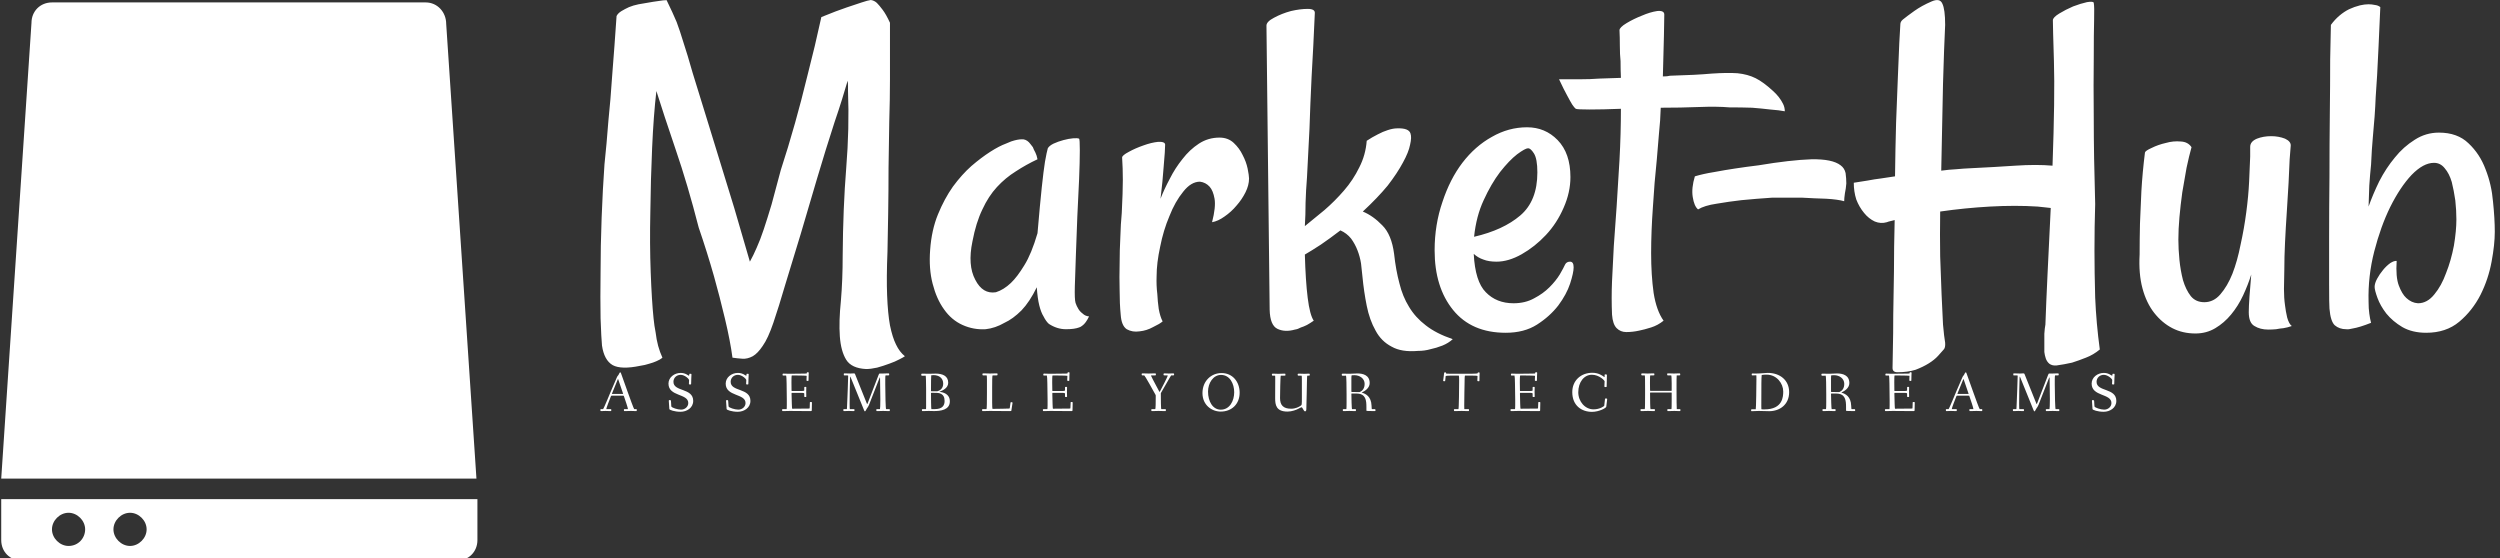<svg data-v-423bf9ae="" xmlns="http://www.w3.org/2000/svg" viewBox="0 0 403 90" class="iconLeftSlogan"><rect x="0" y="0" width="403" height="90" fill="#333333" stroke="none"/><!----><!----><!----><g data-v-423bf9ae="" id="19f6ca84-672b-4cc8-b347-b28f5a253dfa" fill="white" transform="matrix(5.731,0,0,5.731,93.144,-19.198)"><path d="M8.11 13.73L8.11 13.73Q7.70 13.71 7.55 13.47Q7.40 13.23 7.37 12.81Q7.34 12.39 7.40 11.81Q7.45 11.22 7.45 10.54L7.45 10.54Q7.46 9.19 7.55 8.07Q7.64 6.96 7.60 5.91L7.60 5.91Q7.60 5.82 7.60 5.76Q7.60 5.69 7.59 5.62L7.59 5.62Q7.52 5.85 7.43 6.15Q7.34 6.44 7.22 6.79L7.22 6.79Q6.97 7.56 6.73 8.37Q6.49 9.17 6.27 9.93Q6.04 10.69 5.84 11.34Q5.65 11.99 5.50 12.43L5.50 12.43Q5.35 12.87 5.20 13.08Q5.06 13.29 4.92 13.37Q4.77 13.45 4.63 13.44Q4.48 13.43 4.35 13.41L4.35 13.41Q4.29 12.95 4.14 12.32Q3.99 11.69 3.83 11.12L3.83 11.12Q3.64 10.45 3.40 9.75L3.40 9.75Q3.09 8.54 2.75 7.55Q2.41 6.55 2.21 5.91L2.21 5.91Q2.13 6.60 2.09 7.51Q2.05 8.41 2.04 9.31Q2.02 10.21 2.05 11.01Q2.08 11.81 2.13 12.30L2.13 12.30Q2.15 12.51 2.19 12.71L2.19 12.71Q2.21 12.89 2.26 13.08Q2.31 13.26 2.38 13.41L2.38 13.41Q2.31 13.47 2.21 13.51Q2.12 13.55 2.01 13.58L2.01 13.58Q1.89 13.62 1.75 13.64L1.75 13.64Q1.22 13.75 0.98 13.62Q0.74 13.48 0.68 13.07L0.68 13.07Q0.66 12.87 0.64 12.30Q0.63 11.74 0.64 11.01Q0.64 10.28 0.67 9.47Q0.70 8.67 0.75 7.97L0.75 7.97Q0.81 7.41 0.86 6.75L0.86 6.75Q0.92 6.18 0.97 5.43Q1.03 4.68 1.09 3.80L1.09 3.80Q1.13 3.72 1.23 3.66Q1.33 3.60 1.44 3.55L1.44 3.55Q1.56 3.50 1.71 3.47L1.71 3.47Q1.94 3.43 2.12 3.40L2.12 3.40Q2.27 3.38 2.40 3.36Q2.53 3.35 2.50 3.36L2.50 3.36Q2.68 3.73 2.78 3.97Q2.87 4.21 2.97 4.54Q3.08 4.87 3.23 5.40Q3.39 5.93 3.69 6.89L3.69 6.89Q4.10 8.22 4.40 9.20Q4.69 10.19 4.84 10.71L4.84 10.71Q4.94 10.53 5.03 10.32Q5.13 10.10 5.23 9.80Q5.33 9.50 5.45 9.10Q5.56 8.70 5.71 8.13L5.71 8.13Q5.91 7.52 6.11 6.81L6.11 6.81Q6.28 6.21 6.47 5.43Q6.67 4.66 6.85 3.83L6.85 3.83Q7.29 3.65 7.56 3.56Q7.83 3.47 7.98 3.42L7.98 3.42Q8.16 3.36 8.24 3.35L8.24 3.35Q8.33 3.36 8.41 3.43L8.41 3.43Q8.48 3.50 8.57 3.62Q8.67 3.75 8.78 3.99L8.78 3.99Q8.78 4.18 8.78 4.61Q8.78 5.03 8.78 5.58Q8.78 6.14 8.76 6.78Q8.75 7.42 8.74 8.07Q8.74 8.72 8.73 9.34Q8.72 9.95 8.71 10.43L8.71 10.43Q8.68 11.16 8.70 11.66Q8.72 12.17 8.78 12.50Q8.85 12.84 8.95 13.04Q9.05 13.25 9.20 13.37L9.20 13.37Q9.16 13.40 9.04 13.46Q8.93 13.52 8.76 13.58Q8.60 13.64 8.42 13.69Q8.24 13.73 8.11 13.73ZM14 11.87L14 11.87Q14.03 11.96 14.08 12.04L14.08 12.04Q14.12 12.11 14.20 12.17Q14.27 12.24 14.38 12.25L14.38 12.25Q14.29 12.44 14.19 12.51L14.19 12.51Q14.14 12.55 14.10 12.56L14.10 12.56Q13.97 12.61 13.73 12.61Q13.48 12.61 13.25 12.46L13.25 12.46Q13.17 12.39 13.10 12.25L13.10 12.25Q13.03 12.14 12.98 11.94Q12.93 11.74 12.91 11.43L12.91 11.43Q12.71 11.84 12.48 12.08Q12.24 12.32 12.00 12.43L12.00 12.43Q11.74 12.58 11.47 12.61L11.47 12.61Q11.13 12.63 10.82 12.49Q10.51 12.35 10.30 12.05Q10.09 11.76 9.98 11.33Q9.87 10.91 9.91 10.38L9.91 10.38Q9.95 9.82 10.13 9.38Q10.31 8.94 10.55 8.60Q10.80 8.26 11.07 8.02Q11.35 7.78 11.60 7.62Q11.85 7.46 12.04 7.39Q12.22 7.31 12.28 7.30L12.28 7.30Q12.43 7.26 12.54 7.27Q12.65 7.29 12.73 7.40L12.73 7.40Q12.76 7.44 12.80 7.49L12.80 7.49Q12.82 7.55 12.87 7.64Q12.91 7.72 12.93 7.83L12.93 7.83Q12.61 7.98 12.32 8.17Q12.03 8.35 11.79 8.61Q11.55 8.87 11.38 9.24Q11.20 9.61 11.10 10.14L11.10 10.14Q10.96 10.81 11.18 11.22Q11.39 11.63 11.76 11.57L11.76 11.57Q11.98 11.50 12.18 11.31L12.18 11.31Q12.36 11.14 12.56 10.81Q12.76 10.49 12.93 9.91L12.93 9.91Q13.00 9.09 13.05 8.62Q13.10 8.15 13.14 7.90L13.14 7.90Q13.19 7.62 13.22 7.52L13.22 7.52Q13.26 7.45 13.38 7.39Q13.51 7.33 13.66 7.29Q13.81 7.25 13.93 7.24Q14.05 7.23 14.10 7.25L14.10 7.25Q14.12 7.26 14.12 7.58Q14.12 7.90 14.10 8.39Q14.08 8.87 14.05 9.44Q14.03 10.01 14.01 10.51Q13.99 11.02 13.98 11.40Q13.97 11.77 14 11.87ZM18.88 8.37L18.88 8.37Q18.88 8.56 18.78 8.76Q18.68 8.96 18.53 9.13Q18.38 9.31 18.19 9.44Q18.01 9.57 17.84 9.60L17.84 9.60Q17.95 9.17 17.91 8.94Q17.87 8.71 17.77 8.60L17.77 8.60Q17.66 8.48 17.50 8.46L17.50 8.46Q17.25 8.46 17.03 8.74Q16.80 9.02 16.64 9.43Q16.47 9.83 16.38 10.29Q16.28 10.75 16.28 11.12L16.28 11.12Q16.27 11.38 16.30 11.62L16.30 11.62Q16.31 11.83 16.34 12.04Q16.38 12.26 16.45 12.39L16.45 12.39Q16.37 12.46 16.18 12.55Q16.00 12.65 15.80 12.67Q15.60 12.70 15.44 12.61Q15.29 12.51 15.27 12.20L15.27 12.20Q15.24 11.89 15.24 11.52Q15.23 11.14 15.24 10.77Q15.24 10.39 15.26 10.02Q15.27 9.65 15.30 9.34L15.30 9.34Q15.33 8.74 15.33 8.41Q15.33 8.08 15.31 7.78L15.31 7.78Q15.31 7.72 15.50 7.62Q15.68 7.52 15.91 7.44Q16.13 7.36 16.32 7.34Q16.52 7.33 16.52 7.42L16.52 7.42Q16.52 7.57 16.48 8.02Q16.45 8.46 16.39 8.94L16.39 8.94Q16.49 8.68 16.65 8.38Q16.80 8.08 17.01 7.82Q17.21 7.56 17.47 7.39Q17.73 7.22 18.05 7.22L18.05 7.22Q18.29 7.22 18.45 7.37Q18.61 7.52 18.70 7.71Q18.80 7.90 18.84 8.09Q18.88 8.29 18.88 8.37ZM22.08 9.30L22.08 9.30Q22.37 9.42 22.63 9.69Q22.89 9.95 22.96 10.49L22.96 10.49Q23.01 10.95 23.11 11.32Q23.20 11.69 23.38 11.98Q23.56 12.28 23.85 12.50Q24.14 12.73 24.61 12.89L24.61 12.89Q24.49 13.00 24.32 13.07Q24.14 13.14 23.99 13.17L23.99 13.17Q23.82 13.22 23.63 13.22L23.63 13.22Q23.17 13.26 22.89 13.10Q22.60 12.95 22.44 12.65Q22.27 12.35 22.19 11.95Q22.11 11.55 22.07 11.13L22.07 11.13Q22.05 10.95 22.03 10.76Q22.00 10.57 21.93 10.39Q21.86 10.21 21.75 10.06Q21.63 9.91 21.45 9.83L21.45 9.83Q21.15 10.06 20.90 10.23Q20.64 10.40 20.45 10.51L20.45 10.51Q20.47 11.25 20.53 11.73Q20.59 12.21 20.70 12.37L20.70 12.37Q20.60 12.44 20.51 12.49Q20.41 12.54 20.34 12.56L20.34 12.56Q20.25 12.61 20.17 12.62L20.17 12.62Q19.89 12.70 19.68 12.60Q19.47 12.50 19.46 12.06L19.46 12.06L19.37 4.07Q19.37 3.96 19.58 3.85Q19.80 3.73 20.06 3.66Q20.32 3.60 20.53 3.60Q20.74 3.60 20.73 3.72L20.73 3.72Q20.69 4.66 20.64 5.50Q20.60 6.33 20.58 6.97L20.58 6.97Q20.54 7.72 20.51 8.34L20.51 8.34Q20.48 8.71 20.47 9.05Q20.47 9.39 20.45 9.71L20.45 9.71Q20.71 9.50 21 9.26Q21.29 9.01 21.55 8.71Q21.81 8.41 21.98 8.06Q22.16 7.71 22.19 7.31L22.19 7.31Q22.34 7.21 22.50 7.13Q22.65 7.05 22.78 7.01L22.78 7.01Q22.93 6.96 23.05 6.96L23.05 6.96Q23.37 6.95 23.42 7.10L23.42 7.10Q23.46 7.21 23.41 7.42Q23.37 7.63 23.21 7.92Q23.05 8.22 22.78 8.57Q22.50 8.91 22.08 9.30ZM26.10 12.71L26.10 12.71Q25.14 12.71 24.62 12.07Q24.10 11.43 24.10 10.39L24.10 10.39Q24.10 9.67 24.32 9.03Q24.53 8.39 24.88 7.93Q25.24 7.46 25.71 7.20Q26.18 6.93 26.70 6.93L26.70 6.93Q27.21 6.93 27.56 7.29Q27.92 7.66 27.92 8.33L27.92 8.33Q27.92 8.76 27.73 9.19Q27.54 9.63 27.23 9.96Q26.92 10.29 26.55 10.50Q26.18 10.71 25.84 10.71L25.84 10.71Q25.62 10.71 25.47 10.65Q25.32 10.60 25.20 10.49L25.20 10.49Q25.24 11.27 25.54 11.57Q25.84 11.88 26.32 11.88L26.32 11.88Q26.65 11.88 26.90 11.74Q27.15 11.61 27.33 11.43Q27.51 11.25 27.62 11.07Q27.73 10.88 27.77 10.79L27.77 10.79Q27.81 10.71 27.91 10.71Q28.01 10.71 28.01 10.87L28.01 10.87Q28.01 11.02 27.91 11.33Q27.81 11.63 27.58 11.94Q27.34 12.25 26.98 12.48Q26.62 12.71 26.10 12.71ZM26.73 7.52L26.73 7.52Q26.65 7.52 26.42 7.69Q26.20 7.86 25.94 8.19Q25.69 8.52 25.48 8.98Q25.27 9.43 25.21 10.01L25.21 10.01Q26.03 9.82 26.51 9.41Q26.99 9.00 26.99 8.20L26.99 8.20Q26.99 7.81 26.89 7.66Q26.80 7.52 26.73 7.52ZM33.95 6.48L33.95 6.48Q33.80 6.45 33.54 6.43Q33.29 6.40 33.03 6.38L33.03 6.38Q32.73 6.37 32.39 6.37L32.39 6.37Q32.05 6.34 31.53 6.36Q31.02 6.38 30.46 6.38L30.46 6.38Q30.45 6.74 30.41 7.11Q30.38 7.48 30.35 7.83L30.35 7.83Q30.28 8.49 30.24 9.17Q30.19 9.86 30.19 10.47Q30.19 11.09 30.26 11.59Q30.34 12.09 30.54 12.37L30.54 12.37Q30.38 12.50 30.19 12.56Q30.00 12.62 29.85 12.65L29.85 12.65Q29.67 12.69 29.49 12.69L29.49 12.69Q29.33 12.69 29.22 12.58Q29.11 12.47 29.09 12.20L29.09 12.20Q29.07 11.73 29.09 11.26Q29.11 10.79 29.14 10.27Q29.18 9.75 29.22 9.15Q29.26 8.56 29.30 7.85L29.30 7.85Q29.34 7.11 29.34 6.41L29.34 6.41Q28.82 6.43 28.46 6.43Q28.11 6.43 28.07 6.41L28.07 6.41Q28.03 6.38 27.97 6.29L27.97 6.29Q27.92 6.21 27.83 6.04Q27.74 5.88 27.60 5.58L27.60 5.58Q27.86 5.58 28.17 5.58Q28.48 5.58 28.74 5.56L28.74 5.56Q29.04 5.55 29.34 5.54L29.34 5.54Q29.33 5.32 29.33 5.07L29.33 5.07Q29.31 4.88 29.31 4.64Q29.31 4.40 29.30 4.20L29.30 4.20Q29.30 4.12 29.50 4.00Q29.70 3.88 29.93 3.79Q30.16 3.69 30.36 3.66Q30.56 3.64 30.56 3.76L30.56 3.76Q30.56 3.88 30.55 4.35Q30.54 4.83 30.52 5.50L30.52 5.50Q30.65 5.50 30.72 5.48L30.72 5.48Q31.45 5.46 31.89 5.42Q32.33 5.39 32.62 5.41Q32.91 5.44 33.13 5.55Q33.35 5.66 33.62 5.91L33.62 5.91Q33.71 5.99 33.78 6.08L33.78 6.08Q33.85 6.17 33.90 6.27Q33.95 6.37 33.95 6.48ZM35.52 8.00L35.52 8.00Q35.63 8.08 35.66 8.22Q35.68 8.37 35.68 8.51Q35.67 8.65 35.64 8.79Q35.62 8.93 35.62 9.01L35.62 9.01Q35.45 8.96 35.12 8.94Q34.78 8.93 34.44 8.91L34.44 8.91L33.59 8.91Q33.14 8.94 32.73 8.98L32.73 8.98Q32.38 9.02 32.03 9.08Q31.69 9.13 31.51 9.24L31.51 9.24Q31.40 9.15 31.36 8.89Q31.32 8.64 31.42 8.31L31.42 8.31Q31.65 8.24 31.96 8.19Q32.28 8.13 32.55 8.09L32.55 8.09Q32.88 8.04 33.21 8.00L33.21 8.00Q34.11 7.85 34.70 7.83Q35.29 7.82 35.52 8.00ZM36.82 9.60L36.82 9.60Q36.65 9.65 36.48 9.58Q36.31 9.50 36.18 9.34Q36.04 9.17 35.96 8.96Q35.89 8.74 35.89 8.49L35.89 8.49Q36.07 8.46 36.27 8.43Q36.48 8.39 36.65 8.37L36.65 8.37Q36.86 8.34 37.05 8.31L37.05 8.31Q37.06 7.52 37.08 6.80Q37.11 6.08 37.13 5.52Q37.15 4.95 37.17 4.56Q37.19 4.17 37.20 4.03L37.20 4.03Q37.20 3.96 37.27 3.90L37.27 3.90Q37.38 3.81 37.59 3.66Q37.80 3.51 38.08 3.39L38.08 3.39Q38.31 3.29 38.38 3.45Q38.46 3.61 38.46 4.05L38.46 4.05Q38.43 4.66 38.40 5.70Q38.38 6.74 38.35 8.15L38.35 8.15Q38.57 8.12 38.77 8.11Q38.98 8.09 39.21 8.08L39.21 8.08Q39.84 8.05 40.43 8.01Q41.03 7.97 41.48 8.01L41.48 8.01Q41.55 6.06 41.52 5.08Q41.49 4.10 41.49 3.92L41.49 3.92Q41.49 3.84 41.67 3.73Q41.85 3.62 42.06 3.53Q42.27 3.45 42.45 3.41Q42.63 3.38 42.64 3.43L42.64 3.43Q42.66 3.53 42.65 3.91Q42.64 4.29 42.64 4.98Q42.63 5.67 42.64 6.70Q42.64 7.72 42.68 9.09L42.68 9.09Q42.66 9.72 42.66 10.40L42.66 10.40Q42.66 10.99 42.68 11.72Q42.71 12.44 42.81 13.18L42.81 13.18Q42.63 13.33 42.42 13.41Q42.22 13.49 42.03 13.55L42.03 13.55Q41.81 13.60 41.59 13.63L41.59 13.63Q41.47 13.64 41.39 13.58Q41.32 13.52 41.29 13.43Q41.26 13.34 41.25 13.25Q41.25 13.15 41.25 13.07L41.25 13.07Q41.25 12.89 41.25 12.74Q41.26 12.58 41.28 12.48L41.28 12.48Q41.30 11.89 41.34 11.06Q41.38 10.23 41.43 9.20L41.43 9.20Q41.33 9.19 41.25 9.18Q41.17 9.17 41.06 9.16L41.06 9.16Q40.44 9.12 39.72 9.16Q39.01 9.20 38.32 9.30L38.32 9.30Q38.31 9.97 38.32 10.56Q38.34 11.16 38.36 11.64Q38.38 12.13 38.40 12.48Q38.43 12.82 38.46 12.99L38.46 12.99Q38.47 13.13 38.42 13.18L38.42 13.18Q38.36 13.25 38.26 13.36Q38.16 13.47 38.00 13.57Q37.84 13.67 37.63 13.75Q37.41 13.82 37.12 13.82L37.12 13.82Q36.98 13.82 36.98 13.70L36.98 13.70Q36.98 13.52 36.99 13.14Q37.00 12.76 37.00 12.21Q37.01 11.66 37.02 10.99Q37.02 10.31 37.04 9.54L37.04 9.54Q36.97 9.56 36.92 9.57Q36.87 9.58 36.82 9.60ZM47.04 7.48L47.04 7.48Q47.04 7.33 47.23 7.25Q47.41 7.18 47.63 7.18Q47.84 7.18 48.02 7.25Q48.19 7.33 48.18 7.45L48.18 7.45Q48.17 7.55 48.15 7.83Q48.14 8.11 48.12 8.49Q48.10 8.87 48.07 9.31Q48.04 9.75 48.02 10.17Q48.00 10.58 48.00 10.94Q47.99 11.29 47.99 11.48L47.99 11.48Q47.99 11.73 48.02 11.94L48.02 11.94Q48.04 12.11 48.08 12.28Q48.13 12.46 48.21 12.52L48.21 12.52Q48.10 12.56 47.98 12.58Q47.87 12.59 47.77 12.61L47.77 12.61Q47.66 12.62 47.55 12.62L47.55 12.62Q47.32 12.62 47.16 12.52Q47.00 12.43 47.00 12.13L47.00 12.13Q47.00 11.98 47.02 11.69Q47.04 11.40 47.07 11.07L47.07 11.07Q46.98 11.36 46.84 11.66Q46.70 11.96 46.50 12.20Q46.31 12.43 46.06 12.58Q45.81 12.73 45.50 12.73L45.50 12.73Q45.14 12.73 44.85 12.58Q44.56 12.43 44.34 12.15Q44.12 11.87 44.01 11.46Q43.90 11.05 43.93 10.51L43.93 10.51Q43.93 10.10 43.94 9.64L43.94 9.64Q43.96 9.24 43.98 8.72Q44.01 8.20 44.08 7.64L44.08 7.64Q44.09 7.59 44.27 7.51Q44.45 7.42 44.67 7.37Q44.88 7.31 45.09 7.33Q45.29 7.34 45.39 7.49L45.39 7.49Q45.32 7.74 45.25 8.07Q45.19 8.41 45.13 8.76Q45.08 9.12 45.05 9.46Q45.02 9.80 45.02 10.09L45.02 10.09Q45.02 10.35 45.05 10.66Q45.08 10.96 45.15 11.23Q45.23 11.50 45.37 11.68Q45.51 11.85 45.75 11.85L45.75 11.85Q46.01 11.85 46.20 11.63Q46.40 11.40 46.54 11.05Q46.68 10.69 46.77 10.23Q46.87 9.78 46.93 9.32Q46.99 8.87 47.01 8.46Q47.03 8.04 47.04 7.75L47.04 7.75L47.04 7.48ZM49.31 4.05L49.31 4.05Q49.42 3.90 49.55 3.79Q49.68 3.68 49.82 3.61L49.82 3.61Q49.97 3.54 50.13 3.50L50.13 3.50Q50.26 3.47 50.37 3.47L50.37 3.47Q50.46 3.47 50.55 3.49Q50.64 3.50 50.70 3.55L50.70 3.55Q50.67 4.21 50.65 4.67Q50.63 5.13 50.61 5.47Q50.59 5.81 50.57 6.08Q50.56 6.34 50.54 6.62Q50.52 6.89 50.49 7.21Q50.46 7.53 50.44 7.98L50.44 7.98Q50.41 8.27 50.39 8.57Q50.38 8.86 50.37 9.16L50.37 9.16Q50.49 8.82 50.67 8.45Q50.86 8.08 51.11 7.78Q51.35 7.48 51.67 7.28Q51.98 7.08 52.35 7.08L52.35 7.08Q52.87 7.08 53.18 7.38Q53.50 7.68 53.66 8.11Q53.83 8.54 53.87 9.02Q53.92 9.50 53.92 9.87L53.92 9.87Q53.92 10.23 53.83 10.71Q53.74 11.20 53.52 11.64Q53.29 12.09 52.92 12.40Q52.55 12.71 51.99 12.71L51.99 12.71Q51.60 12.71 51.32 12.55Q51.05 12.39 50.87 12.17Q50.70 11.95 50.62 11.73Q50.54 11.51 50.54 11.42L50.54 11.42Q50.54 11.32 50.61 11.19Q50.68 11.06 50.78 10.94Q50.87 10.83 50.98 10.75Q51.09 10.68 51.16 10.69L51.16 10.69Q51.13 11.14 51.22 11.38Q51.31 11.62 51.43 11.73L51.43 11.73Q51.58 11.87 51.76 11.88L51.76 11.88Q52.02 11.88 52.22 11.63Q52.42 11.39 52.55 11.03Q52.69 10.68 52.77 10.26Q52.84 9.84 52.84 9.52L52.84 9.52Q52.84 9.27 52.81 8.99Q52.77 8.71 52.71 8.47Q52.64 8.23 52.51 8.08Q52.39 7.93 52.21 7.93L52.21 7.93Q51.91 7.93 51.58 8.27Q51.26 8.61 50.98 9.17Q50.71 9.72 50.53 10.42Q50.35 11.12 50.37 11.84L50.37 11.84Q50.37 12.03 50.39 12.17Q50.41 12.32 50.44 12.43L50.44 12.43Q50.11 12.56 49.92 12.59L49.92 12.59Q49.81 12.62 49.74 12.61L49.74 12.61Q49.55 12.61 49.42 12.50Q49.30 12.39 49.27 12.03L49.27 12.03Q49.26 11.91 49.26 11.35Q49.26 10.80 49.26 10.01Q49.26 9.23 49.27 8.31Q49.27 7.40 49.28 6.55Q49.29 5.70 49.29 5.02Q49.30 4.35 49.31 4.05Z"></path></g><!----><g data-v-423bf9ae="" id="05543c73-d28d-4d8b-a75a-15f5f8d52d7b" transform="matrix(1.573,0,0,1.573,-40.071,-33.271)" stroke="none" fill="white"><path d="M74.3 70.2l-3.1-46.6c0-1.2-.9-2.2-2.1-2.2H30.8c-1.2 0-2.1.9-2.1 2.1l-3.1 46.7h48.7zM74.4 72.3H25.6v4.2c0 1.2.9 2.1 2.1 2.1h44.6c1.2 0 2.1-.9 2.1-2.1v-4.2zm-41.9 4.8c-.9 0-1.7-.8-1.7-1.7s.8-1.7 1.7-1.7c.9 0 1.7.8 1.7 1.7s-.7 1.7-1.7 1.7zm6.3 0c-.9 0-1.7-.8-1.7-1.7s.8-1.7 1.7-1.7c.9 0 1.7.8 1.7 1.7s-.8 1.7-1.7 1.7z"></path></g><!----><g data-v-423bf9ae="" id="0a8842ab-5e38-48c2-ad6e-5ebff477925e" fill="white" transform="matrix(0.641,0,0,0.641,96.54,58.142)"><path d="M0.38 12.39C0.38 12.63 0.38 12.68 0.57 12.68C0.74 12.68 1.06 12.64 1.64 12.64C2.25 12.64 2.80 12.68 2.95 12.68C3.12 12.68 3.12 12.61 3.12 12.40C3.12 12.24 3.12 12.18 2.95 12.18L1.88 12.18C1.88 12.18 1.86 12.18 1.86 12.17C1.88 11.87 2.65 9.90 3.00 9.02C3.07 8.83 3.08 8.79 3.29 8.79L6.12 8.79C6.26 8.79 6.26 8.81 6.33 9.03C6.59 9.77 7.31 11.89 7.31 12.17C7.31 12.18 7.29 12.18 7.29 12.18L6.52 12.18C6.30 12.18 6.29 12.19 6.29 12.39C6.29 12.63 6.30 12.68 6.47 12.68C6.79 12.68 7.66 12.64 8.08 12.64C8.50 12.64 9.17 12.68 9.38 12.68C9.52 12.68 9.53 12.61 9.53 12.40C9.53 12.24 9.52 12.18 9.38 12.18L8.89 12.18C8.79 12.18 7.77 9.34 7.21 7.78L5.53 3.07C5.52 3.00 5.45 2.94 5.36 2.94C5.24 2.94 5.14 3.16 5.05 3.35C4.90 3.71 4.66 3.84 4.55 4.13L3.07 7.57C2.88 8.01 1.18 12.18 1.05 12.18L0.63 12.18C0.41 12.18 0.38 12.19 0.38 12.39ZM3.28 8.33C3.28 8.30 3.30 8.23 3.35 8.13L4.72 4.77C4.76 4.66 4.79 4.61 4.82 4.61C4.83 4.61 4.84 4.63 4.89 4.77L6.05 8.18C6.08 8.25 6.09 8.29 6.09 8.32C6.09 8.36 6.06 8.37 5.96 8.37L3.46 8.37C3.28 8.37 3.28 8.34 3.28 8.33ZM17.50 5.77C17.50 9.07 22.48 8.20 22.48 10.65C22.48 11.59 21.64 12.31 20.66 12.31C19.84 12.31 18.24 11.83 18.21 11.47L18.13 10.15C18.12 9.97 18.05 9.91 17.86 9.91L17.79 9.91C17.58 9.91 17.58 10.00 17.58 10.12C17.58 10.32 17.70 11.66 17.72 12.17C17.74 12.38 19.00 12.85 20.54 12.85C22.11 12.85 23.72 11.87 23.72 10.11C23.72 6.79 18.75 7.87 18.75 5.32C18.75 4.31 19.53 3.56 20.57 3.56C21.59 3.56 22.68 4.58 22.68 4.89C22.68 5.01 22.64 5.73 22.64 5.78C22.64 5.92 22.68 5.99 22.95 5.99C23.18 5.99 23.20 5.94 23.20 5.75C23.20 5.04 23.28 3.68 23.28 3.53C23.28 3.30 23.24 3.29 22.97 3.29C22.75 3.29 22.74 3.32 22.72 3.53C22.72 3.61 22.71 3.78 22.67 3.78C22.61 3.78 22.53 3.74 22.46 3.68C21.66 3.14 21.04 3.08 20.54 3.08C19.01 3.08 17.50 4.17 17.50 5.77ZM31.89 5.77C31.89 9.07 36.88 8.20 36.88 10.65C36.88 11.59 36.04 12.31 35.06 12.31C34.23 12.31 32.63 11.83 32.61 11.47L32.52 10.15C32.51 9.97 32.44 9.91 32.26 9.91L32.19 9.91C31.98 9.91 31.98 10.00 31.98 10.12C31.98 10.32 32.09 11.66 32.12 12.17C32.13 12.38 33.39 12.85 34.93 12.85C36.50 12.85 38.11 11.87 38.11 10.11C38.11 6.79 33.14 7.87 33.14 5.32C33.14 4.31 33.92 3.56 34.96 3.56C35.98 3.56 37.07 4.58 37.07 4.89C37.07 5.01 37.03 5.73 37.03 5.78C37.03 5.92 37.07 5.99 37.34 5.99C37.58 5.99 37.59 5.94 37.59 5.75C37.59 5.04 37.67 3.68 37.67 3.53C37.67 3.30 37.63 3.29 37.37 3.29C37.14 3.29 37.13 3.32 37.11 3.53C37.11 3.61 37.10 3.78 37.06 3.78C37.00 3.78 36.92 3.74 36.85 3.68C36.05 3.14 35.43 3.08 34.93 3.08C33.40 3.08 31.89 4.17 31.89 5.77ZM46.07 12.39C46.07 12.63 46.10 12.68 46.30 12.68C46.62 12.68 47.59 12.64 48.01 12.64C48.43 12.64 52.93 12.68 53.26 12.68C53.38 12.68 53.54 12.66 53.54 12.49C53.54 12.07 53.58 11.23 53.58 10.53C53.58 10.39 53.42 10.39 53.30 10.39C53.19 10.39 53.06 10.39 53.06 10.51C53.05 11.06 53.05 11.41 53.02 11.76C52.99 12.01 52.99 12.04 52.89 12.04C52.74 12.04 50.11 12.08 48.61 12.08C48.54 12.08 48.50 10.11 48.45 8.26C48.45 8.06 48.50 8.09 48.64 8.09L50.92 8.09C51.62 8.09 51.65 8.20 51.65 8.30L51.65 9.00C51.65 9.14 51.83 9.14 51.94 9.14C52.04 9.14 52.16 9.13 52.16 9.02C52.16 8.83 52.14 8.33 52.14 7.83C52.14 7.32 52.16 6.83 52.16 6.71C52.16 6.59 52.02 6.58 51.93 6.58C51.81 6.58 51.65 6.59 51.65 6.72L51.65 7.45C51.65 7.62 51.20 7.63 50.92 7.63L48.58 7.63C48.47 7.63 48.45 7.63 48.45 7.45C48.44 6.75 48.43 6.06 48.43 5.46C48.43 5.12 48.43 3.71 48.51 3.71C49.74 3.71 52.25 3.75 52.25 3.81C52.25 3.99 52.21 4.83 52.21 4.89C52.21 5.04 52.28 5.10 52.46 5.10C52.65 5.10 52.72 5.08 52.72 4.94C52.72 3.85 52.78 3.36 52.78 3.09C52.78 2.91 52.70 2.90 52.50 2.90C52.30 2.90 52.30 2.95 52.28 3.11C52.26 3.25 52.33 3.25 51.42 3.25C50.81 3.25 48.66 3.29 47.89 3.29C47.40 3.29 46.47 3.25 46.37 3.25C46.24 3.25 46.19 3.30 46.19 3.49C46.19 3.72 46.26 3.74 46.42 3.74L47.08 3.74C47.14 3.74 47.21 4.79 47.21 5.71C47.21 5.80 47.26 8.27 47.26 9.83L47.26 11.17C47.26 11.84 47.24 12.18 47.21 12.18L46.35 12.18C46.13 12.18 46.07 12.21 46.07 12.39ZM61.47 12.39C61.47 12.63 61.50 12.68 61.70 12.68C61.94 12.68 62.44 12.64 62.86 12.64C63.28 12.64 63.77 12.68 64.09 12.68C64.26 12.68 64.29 12.61 64.29 12.40C64.29 12.24 64.26 12.18 64.09 12.18L63.13 12.18C63.07 12.18 63.06 11.54 63.06 10.79C63.06 8.96 63.10 6.13 63.17 4.28C63.20 3.88 63.22 3.91 63.36 4.27L66.63 12.32C66.72 12.54 66.79 12.74 66.91 12.74C67.00 12.74 67.07 12.63 67.16 12.45C67.49 11.79 67.68 11.75 67.94 11.09L70.53 4.47C70.66 4.16 70.70 4.02 70.71 4.47C70.74 5.66 70.78 8.47 70.78 9.74C70.78 10.99 70.74 12.18 70.69 12.18L70.06 12.18C69.83 12.18 69.76 12.19 69.76 12.39C69.76 12.63 69.79 12.68 69.99 12.68C70.18 12.68 70.88 12.64 71.48 12.64C71.90 12.64 72.66 12.68 72.98 12.68C73.15 12.68 73.18 12.61 73.18 12.40C73.18 12.22 73.12 12.18 72.95 12.18L72.23 12.18C72.11 12.18 72.02 8.44 72.02 6.03L72.02 4.77C72.02 4.17 72.04 3.77 72.09 3.70L72.74 3.70C72.97 3.70 73.01 3.68 73.01 3.49C73.01 3.25 73.00 3.19 72.80 3.19C72.48 3.19 71.79 3.23 71.37 3.23L70.70 3.23C70.48 3.23 70.45 3.29 70.34 3.58L67.59 10.72C67.51 10.95 67.48 11.02 67.37 10.74L64.43 3.40C64.36 3.22 64.30 3.19 64.16 3.19C64.08 3.19 63.59 3.23 63.28 3.23C62.78 3.23 61.92 3.19 61.73 3.19C61.59 3.19 61.59 3.26 61.59 3.47C61.59 3.64 61.59 3.70 61.73 3.70L62.43 3.70C62.69 3.70 62.69 3.72 62.69 3.84C62.69 4.82 62.48 9.94 62.44 10.79C62.40 11.55 62.40 12.18 62.34 12.18L61.77 12.18C61.54 12.18 61.47 12.19 61.47 12.39ZM81.07 3.51C81.07 3.75 81.16 3.79 81.33 3.79L82.18 3.77C82.24 3.77 82.29 5.52 82.29 7.11L82.29 11.63C82.29 11.93 82.28 12.18 82.25 12.18L81.52 12.18C81.30 12.18 81.23 12.19 81.23 12.39C81.23 12.63 81.26 12.68 81.45 12.68C81.58 12.68 82.53 12.64 82.95 12.64C83.13 12.64 83.65 12.67 84.29 12.67C85.85 12.67 88.26 12.43 88.26 10.23C88.26 8.27 86.44 7.94 85.75 7.84C85.67 7.83 85.65 7.83 85.65 7.81C85.65 7.80 85.69 7.78 85.76 7.76C86.41 7.52 87.85 6.90 87.85 5.54C87.85 3.81 86.38 3.25 84.70 3.25C84.13 3.25 83.52 3.29 82.98 3.29C82.56 3.29 81.55 3.26 81.33 3.26C81.14 3.26 81.07 3.28 81.07 3.51ZM83.52 8.19C83.52 8.12 83.52 8.08 83.64 8.08L84.11 8.08C84.73 8.08 85.37 8.09 85.75 8.22C86.62 8.51 86.94 9.16 86.94 10.14C86.94 11.17 86.48 12.18 84.46 12.18L83.62 12.18C83.54 12.18 83.52 9.02 83.52 8.19ZM83.52 7.59L83.52 6.92C83.52 5.87 83.54 3.71 83.58 3.68C83.64 3.65 83.94 3.63 84.15 3.63C85.57 3.63 86.59 4.41 86.59 5.77C86.59 6.92 85.86 7.46 85.23 7.66C85.15 7.69 85.05 7.70 84.97 7.70C84.88 7.70 84.74 7.69 84.50 7.69L83.71 7.69C83.52 7.69 83.52 7.67 83.52 7.59ZM96.36 12.39C96.36 12.63 96.39 12.68 96.59 12.68C96.91 12.68 97.87 12.64 98.29 12.64C98.71 12.64 103.07 12.68 103.39 12.68C103.66 12.68 103.73 12.66 103.74 12.49C103.80 12.08 104.03 10.72 104.03 10.60C104.03 10.47 103.88 10.44 103.71 10.43C103.61 10.42 103.53 10.46 103.52 10.56L103.35 11.76C103.31 12.05 103.29 12.03 103.07 12.04C102.91 12.05 100.41 12.12 98.98 12.12C98.94 12.12 98.90 11.38 98.90 10.54L98.90 6.66C98.90 5.40 98.91 3.70 99.01 3.70L99.99 3.70C100.23 3.70 100.25 3.63 100.25 3.44C100.25 3.23 100.24 3.19 100.00 3.19C99.68 3.19 98.74 3.23 98.32 3.23C97.90 3.23 96.96 3.19 96.74 3.19C96.52 3.19 96.46 3.22 96.46 3.44C96.46 3.65 96.50 3.70 96.70 3.70L97.52 3.70C97.57 3.70 97.59 4.23 97.59 4.90L97.59 8.13C97.59 10.07 97.57 12.18 97.48 12.18L96.64 12.18C96.42 12.18 96.36 12.21 96.36 12.39ZM111.65 12.39C111.65 12.63 111.68 12.68 111.87 12.68C112.20 12.68 113.16 12.64 113.58 12.64C114.00 12.64 118.51 12.68 118.83 12.68C118.96 12.68 119.11 12.66 119.11 12.49C119.11 12.07 119.15 11.23 119.15 10.53C119.15 10.39 119.00 10.39 118.87 10.39C118.76 10.39 118.64 10.39 118.64 10.51C118.62 11.06 118.62 11.41 118.59 11.76C118.57 12.01 118.57 12.04 118.47 12.04C118.31 12.04 115.68 12.08 114.18 12.08C114.11 12.08 114.07 10.11 114.03 8.26C114.03 8.06 114.07 8.09 114.21 8.09L116.49 8.09C117.19 8.09 117.22 8.20 117.22 8.30L117.22 9.00C117.22 9.14 117.40 9.14 117.52 9.14C117.61 9.14 117.74 9.13 117.74 9.02C117.74 8.83 117.71 8.33 117.71 7.83C117.71 7.32 117.74 6.83 117.74 6.71C117.74 6.59 117.60 6.58 117.50 6.58C117.39 6.58 117.22 6.59 117.22 6.72L117.22 7.45C117.22 7.62 116.77 7.63 116.49 7.63L114.16 7.63C114.04 7.63 114.03 7.63 114.03 7.45C114.02 6.75 114.00 6.06 114.00 5.46C114.00 5.12 114.00 3.71 114.09 3.71C115.32 3.71 117.82 3.75 117.82 3.81C117.82 3.99 117.78 4.83 117.78 4.89C117.78 5.04 117.85 5.10 118.03 5.10C118.23 5.10 118.30 5.08 118.30 4.94C118.30 3.85 118.36 3.36 118.36 3.09C118.36 2.91 118.27 2.90 118.08 2.90C117.88 2.90 117.88 2.95 117.85 3.11C117.84 3.25 117.91 3.25 117.00 3.25C116.38 3.25 114.24 3.29 113.47 3.29C112.98 3.29 112.04 3.25 111.94 3.25C111.82 3.25 111.76 3.30 111.76 3.49C111.76 3.72 111.83 3.74 112.00 3.74L112.66 3.74C112.71 3.74 112.78 4.79 112.78 5.71C112.78 5.80 112.84 8.27 112.84 9.83L112.84 11.17C112.84 11.84 112.81 12.18 112.78 12.18L111.93 12.18C111.71 12.18 111.65 12.21 111.65 12.39ZM136.50 3.44C136.50 3.68 136.58 3.70 136.75 3.70L137.16 3.70C137.28 3.70 139.54 7.74 139.94 8.50C140 8.60 140.04 8.65 140.04 8.81C140.04 10.50 140.03 12.18 139.90 12.18L139.19 12.18C138.96 12.18 138.92 12.19 138.92 12.39C138.92 12.63 138.94 12.68 139.13 12.68C139.33 12.68 140.14 12.64 140.73 12.64C141.55 12.64 142.09 12.68 142.41 12.68C142.58 12.68 142.60 12.61 142.60 12.40C142.60 12.24 142.58 12.18 142.41 12.18L141.44 12.18C141.34 12.18 141.32 9.72 141.32 8.22C141.32 8.18 141.32 8.15 141.36 8.09C141.90 7.22 143.85 3.70 143.92 3.70L144.40 3.70C144.56 3.70 144.66 3.68 144.66 3.44C144.66 3.22 144.58 3.19 144.40 3.19C144.17 3.19 143.93 3.23 143.33 3.23C142.74 3.23 142.41 3.19 142.24 3.19C142.04 3.19 142.00 3.25 142.00 3.49C142.00 3.68 142.07 3.70 142.30 3.70L143.02 3.70C143.04 3.70 143.05 3.71 143.05 3.74C143.05 4.05 141.48 6.99 141.11 7.71C140.99 7.92 140.99 7.88 140.88 7.67C140.48 6.89 139.19 4.56 138.89 3.85C138.84 3.71 138.82 3.70 139.01 3.70L139.83 3.70C140.06 3.70 140.08 3.68 140.08 3.49C140.08 3.25 140.04 3.19 139.89 3.19C139.65 3.19 139.03 3.23 138.24 3.23C137.42 3.23 136.93 3.19 136.75 3.19C136.57 3.19 136.50 3.21 136.50 3.44ZM151.79 8.15C151.79 11.17 154.13 12.80 156.38 12.80C159.17 12.80 161.14 10.89 161.14 8.06C161.14 5.33 159.39 3.11 156.59 3.11C153.99 3.11 151.79 5.10 151.79 8.15ZM153.19 7.77C153.19 5.64 154.48 3.58 156.45 3.58C158.69 3.58 159.77 5.81 159.77 7.94C159.77 10.08 158.66 12.32 156.39 12.32C154.41 12.32 153.19 10.28 153.19 7.77ZM169.25 3.51C169.25 3.75 169.33 3.77 169.50 3.77L170.03 3.77C170.09 3.77 170.09 4.12 170.09 4.55C170.09 5.66 170.07 8.96 170.07 9.42C170.07 11.13 170.32 12.80 173.18 12.80C174.26 12.80 175.42 12.38 176.08 12.00C176.33 11.86 176.62 11.72 176.71 11.72C176.97 11.72 177.24 12.74 177.58 12.74C177.90 12.74 177.91 12.35 177.91 12.25C177.91 11.96 177.97 10.08 178.01 8.16C178.07 6.12 178.05 3.77 178.16 3.77L178.49 3.77C178.71 3.77 178.78 3.75 178.78 3.56C178.78 3.32 178.74 3.26 178.54 3.26C178.40 3.26 177.87 3.30 177.45 3.30C177.03 3.30 176.23 3.26 176.01 3.26C175.83 3.26 175.73 3.28 175.73 3.51C175.73 3.75 175.84 3.77 176.01 3.77L176.71 3.77C176.78 3.77 176.79 4.30 176.79 4.87L176.79 9.14C176.79 11.19 176.79 11.12 176.46 11.34C176.06 11.61 175.25 12.08 174.08 12.08C172.10 12.08 171.30 11.17 171.30 9.41C171.30 8.82 171.37 3.77 171.49 3.77L172.40 3.77C172.62 3.77 172.66 3.75 172.66 3.56C172.66 3.32 172.65 3.26 172.45 3.26C172.13 3.26 171.25 3.30 170.83 3.30C170.41 3.30 169.72 3.26 169.50 3.26C169.32 3.26 169.25 3.28 169.25 3.51ZM186.82 3.51C186.82 3.72 186.89 3.79 187.08 3.79L187.89 3.77C187.99 3.77 188.03 6.61 188.03 8.55L188.03 10.42C188.03 11.30 188.02 12.18 187.98 12.18L187.38 12.18C187.15 12.18 187.08 12.19 187.08 12.39C187.08 12.63 187.12 12.68 187.32 12.68C187.45 12.68 188.27 12.64 188.69 12.64C189.11 12.64 189.88 12.68 190.20 12.68C190.37 12.68 190.40 12.61 190.40 12.40C190.40 12.24 190.37 12.18 190.20 12.18L189.39 12.18C189.32 12.18 189.24 9.18 189.24 8.37C189.24 8.30 189.24 8.26 189.35 8.26C189.74 8.26 190.34 8.27 190.64 8.27C192.88 8.32 193.02 10.00 193.02 11.68L193.02 12.49C193.02 12.61 193.07 12.64 193.17 12.64C193.17 12.64 194.61 12.68 195.09 12.68C195.26 12.68 195.31 12.64 195.31 12.53C195.31 12.24 195.26 12.18 195.10 12.18L194.46 12.18C194.36 12.18 194.33 12.14 194.31 11.31C194.22 8.99 192.85 8.34 191.94 8.05C191.80 8.01 191.83 8.01 191.94 7.95C192.53 7.69 193.84 6.94 193.84 5.63C193.84 3.63 192.15 3.21 190.75 3.21C190.43 3.21 189.14 3.29 188.72 3.29C188.30 3.29 187.32 3.26 187.10 3.26C186.91 3.26 186.82 3.28 186.82 3.51ZM189.24 7.80L189.24 4.40C189.24 4.05 189.27 3.68 189.31 3.68C189.52 3.65 189.80 3.65 190.02 3.65C191.32 3.65 192.57 4.47 192.57 5.82C192.57 6.99 192.02 7.57 191.37 7.88C191.32 7.90 191.28 7.90 191.21 7.90C190.74 7.88 190.02 7.88 189.42 7.87C189.25 7.87 189.24 7.85 189.24 7.80ZM212.32 5.01C212.32 5.17 212.51 5.17 212.63 5.17C212.79 5.17 212.83 5.15 212.84 4.97L212.95 3.89C212.97 3.81 213.51 3.75 214.27 3.75L216.26 3.75C216.31 3.75 216.34 4.35 216.34 4.97C216.34 6.43 216.29 12.18 216.16 12.18L215.29 12.18C215.07 12.18 215.03 12.19 215.03 12.39C215.03 12.63 215.04 12.68 215.24 12.68C215.56 12.68 216.54 12.64 216.96 12.64C217.38 12.64 218.32 12.68 218.64 12.68C218.81 12.68 218.83 12.61 218.83 12.40C218.83 12.24 218.81 12.18 218.64 12.18L217.64 12.18C217.62 12.18 217.62 11.76 217.62 11.31C217.62 9.56 217.70 5.96 217.70 5.92C217.71 5.18 217.71 3.75 217.81 3.75L219.42 3.75C220.14 3.75 220.96 3.78 220.96 3.85C220.96 3.99 220.92 4.90 220.92 4.97C220.92 5.12 220.99 5.17 221.17 5.17C221.37 5.17 221.44 5.17 221.44 5.03C221.44 3.93 221.49 3.40 221.49 3.14C221.49 2.94 221.41 2.94 221.21 2.94C221.06 2.94 221.00 2.98 220.99 3.16C220.99 3.23 220.35 3.28 219.51 3.28L214.51 3.28C213.85 3.28 213.04 3.28 213.04 3.21L213.04 3.07C213.04 2.94 212.91 2.94 212.81 2.94C212.59 2.94 212.56 3.00 212.55 3.19C212.49 3.89 212.32 4.97 212.32 5.01ZM229.25 12.39C229.25 12.63 229.28 12.68 229.47 12.68C229.80 12.68 230.76 12.64 231.18 12.64C231.60 12.64 236.11 12.68 236.43 12.68C236.56 12.68 236.71 12.66 236.71 12.49C236.71 12.07 236.75 11.23 236.75 10.53C236.75 10.39 236.60 10.39 236.47 10.39C236.36 10.39 236.24 10.39 236.24 10.51C236.22 11.06 236.22 11.41 236.19 11.76C236.17 12.01 236.17 12.04 236.07 12.04C235.91 12.04 233.28 12.08 231.78 12.08C231.71 12.08 231.67 10.11 231.63 8.26C231.63 8.06 231.67 8.09 231.81 8.09L234.09 8.09C234.79 8.09 234.82 8.20 234.82 8.30L234.82 9.00C234.82 9.14 235.00 9.14 235.12 9.14C235.21 9.14 235.34 9.13 235.34 9.02C235.34 8.83 235.31 8.33 235.31 7.83C235.31 7.32 235.34 6.83 235.34 6.71C235.34 6.59 235.20 6.58 235.10 6.58C234.99 6.58 234.82 6.59 234.82 6.72L234.82 7.45C234.82 7.62 234.37 7.63 234.09 7.63L231.76 7.63C231.64 7.63 231.63 7.63 231.63 7.45C231.62 6.75 231.60 6.06 231.60 5.46C231.60 5.12 231.60 3.71 231.69 3.71C232.92 3.71 235.42 3.75 235.42 3.81C235.42 3.99 235.38 4.83 235.38 4.89C235.38 5.04 235.45 5.10 235.63 5.10C235.83 5.10 235.90 5.08 235.90 4.94C235.90 3.85 235.96 3.36 235.96 3.09C235.96 2.91 235.87 2.90 235.68 2.90C235.48 2.90 235.48 2.95 235.45 3.11C235.44 3.25 235.51 3.25 234.60 3.25C233.98 3.25 231.84 3.29 231.07 3.29C230.58 3.29 229.64 3.25 229.54 3.25C229.42 3.25 229.36 3.30 229.36 3.49C229.36 3.72 229.43 3.74 229.60 3.74L230.26 3.74C230.31 3.74 230.38 4.79 230.38 5.71C230.38 5.80 230.44 8.27 230.44 9.83L230.44 11.17C230.44 11.84 230.41 12.18 230.38 12.18L229.53 12.18C229.31 12.18 229.25 12.21 229.25 12.39ZM244.79 7.91C244.79 11.31 247.16 12.87 249.75 12.87C251.52 12.87 253.30 11.90 253.34 11.59C253.51 10.29 253.57 9.70 253.57 9.66C253.57 9.56 253.53 9.52 253.36 9.51C253.30 9.51 253.25 9.49 253.20 9.49C253.09 9.49 253.04 9.53 253.01 9.70L252.83 11.33C252.81 11.45 251.71 12.24 250.14 12.24C248.01 12.24 246.30 10.29 246.30 7.94C246.30 5.42 247.73 3.54 249.73 3.54C251.58 3.54 252.92 5.01 252.92 5.17C252.92 5.29 252.87 6.40 252.87 6.45C252.87 6.59 252.91 6.64 253.18 6.64C253.37 6.64 253.44 6.62 253.44 6.44C253.44 5.73 253.50 3.92 253.50 3.67C253.50 3.47 253.39 3.44 253.18 3.44C252.95 3.44 252.92 3.50 252.92 3.67L252.92 4.05C252.92 4.16 252.88 4.16 252.76 4.06C252.48 3.86 251.50 3.04 249.83 3.04C246.99 3.04 244.79 4.96 244.79 7.91ZM261.95 12.39C261.95 12.63 261.95 12.68 262.15 12.68C262.47 12.68 263.41 12.64 263.83 12.64C264.25 12.64 265.08 12.68 265.40 12.68C265.57 12.68 265.57 12.61 265.57 12.40C265.57 12.24 265.57 12.18 265.40 12.18L264.47 12.18C264.39 12.18 264.35 9.93 264.35 8.20C264.35 8.01 264.35 8.01 264.47 8.01L269.71 8.01C269.78 8.01 269.79 8.01 269.79 8.18L269.79 9.91C269.79 11.05 269.78 12.18 269.72 12.18L268.95 12.18C268.73 12.18 268.69 12.19 268.69 12.39C268.69 12.63 268.70 12.68 268.90 12.68C269.22 12.68 270.06 12.64 270.48 12.64C270.90 12.64 271.49 12.68 271.81 12.68C271.98 12.68 271.99 12.61 271.99 12.40C271.99 12.24 271.98 12.18 271.81 12.18L271.07 12.18C271.03 12.18 271.01 9.27 271.01 7.04C271.01 5.40 271.01 3.70 271.05 3.70L271.67 3.70C271.89 3.70 271.94 3.68 271.94 3.49C271.94 3.25 271.92 3.19 271.73 3.19C271.59 3.19 270.96 3.23 270.37 3.23C269.70 3.23 269.09 3.19 268.87 3.19C268.67 3.19 268.65 3.22 268.65 3.44C268.65 3.67 268.72 3.70 268.88 3.70L269.68 3.70C269.74 3.70 269.79 4.79 269.79 5.71L269.79 7.42C269.79 7.59 269.79 7.59 269.63 7.59L264.52 7.59C264.35 7.59 264.35 7.59 264.35 7.38C264.35 6.96 264.33 6.23 264.33 5.53C264.33 4.66 264.35 3.70 264.40 3.70L265.17 3.70C265.40 3.70 265.44 3.68 265.44 3.49C265.44 3.25 265.43 3.19 265.23 3.19C264.91 3.19 264.32 3.23 263.72 3.23C263.13 3.23 262.64 3.19 262.42 3.19C262.23 3.19 262.14 3.21 262.14 3.44C262.14 3.68 262.25 3.70 262.42 3.70L263.03 3.70C263.09 3.70 263.10 5.59 263.10 7.18L263.10 8.61C263.10 10.08 263.09 12.18 263.02 12.18L262.21 12.18C261.98 12.18 261.95 12.19 261.95 12.39ZM289.76 12.46C289.76 12.63 289.77 12.70 289.95 12.70C290.11 12.70 291.34 12.64 291.73 12.64C292.59 12.64 293.47 12.70 294.32 12.70C296.94 12.70 299.33 11.07 299.33 7.91C299.33 4.89 297.00 3.07 293.96 3.07C293.40 3.07 292.14 3.23 291.10 3.23C290.63 3.23 290.16 3.22 290.11 3.22C289.93 3.22 289.91 3.32 289.91 3.49C289.91 3.68 289.98 3.70 290.11 3.70L291.07 3.67C291.10 3.67 291.10 4.20 291.10 4.72C291.10 5.91 291.02 12.21 290.93 12.21L290.04 12.21C289.86 12.21 289.76 12.22 289.76 12.46ZM292.33 11.40C292.33 9.46 292.33 7.52 292.35 5.60C292.35 5.03 292.39 3.61 292.43 3.60C292.73 3.53 293.31 3.51 293.66 3.51C296.23 3.51 297.84 5.75 297.84 7.73C297.84 8.95 297.79 12.25 293.12 12.25C292.85 12.25 292.45 12.25 292.35 12.21C292.33 12.19 292.33 11.79 292.33 11.40ZM307.44 3.51C307.44 3.72 307.51 3.79 307.71 3.79L308.52 3.77C308.62 3.77 308.66 6.61 308.66 8.55L308.66 10.42C308.66 11.30 308.64 12.18 308.60 12.18L308 12.18C307.78 12.18 307.71 12.19 307.71 12.39C307.71 12.63 307.75 12.68 307.94 12.68C308.07 12.68 308.90 12.64 309.32 12.64C309.74 12.64 310.51 12.68 310.83 12.68C311.00 12.68 311.02 12.61 311.02 12.40C311.02 12.24 311.00 12.18 310.83 12.18L310.02 12.18C309.95 12.18 309.86 9.18 309.86 8.37C309.86 8.30 309.86 8.26 309.97 8.26C310.37 8.26 310.97 8.27 311.26 8.27C313.50 8.32 313.64 10.00 313.64 11.68L313.64 12.49C313.64 12.61 313.70 12.64 313.80 12.64C313.80 12.64 315.24 12.68 315.71 12.68C315.88 12.68 315.94 12.64 315.94 12.53C315.94 12.24 315.88 12.18 315.73 12.18L315.08 12.18C314.99 12.18 314.96 12.14 314.93 11.31C314.85 8.99 313.47 8.34 312.56 8.05C312.42 8.01 312.45 8.01 312.56 7.95C313.15 7.69 314.47 6.94 314.47 5.63C314.47 3.63 312.77 3.21 311.37 3.21C311.05 3.21 309.76 3.29 309.34 3.29C308.92 3.29 307.94 3.26 307.72 3.26C307.54 3.26 307.44 3.28 307.44 3.51ZM309.86 7.80L309.86 4.40C309.86 4.05 309.89 3.68 309.93 3.68C310.14 3.65 310.42 3.65 310.65 3.65C311.95 3.65 313.19 4.47 313.19 5.82C313.19 6.99 312.65 7.57 311.99 7.88C311.95 7.90 311.91 7.90 311.84 7.90C311.36 7.88 310.65 7.88 310.04 7.87C309.88 7.87 309.86 7.85 309.86 7.80ZM323.41 12.39C323.41 12.63 323.44 12.68 323.64 12.68C323.96 12.68 324.93 12.64 325.35 12.64C325.77 12.64 330.27 12.68 330.60 12.68C330.72 12.68 330.88 12.66 330.88 12.49C330.88 12.07 330.92 11.23 330.92 10.53C330.92 10.39 330.76 10.39 330.64 10.39C330.53 10.39 330.40 10.39 330.40 10.51C330.39 11.06 330.39 11.41 330.36 11.76C330.33 12.01 330.33 12.04 330.23 12.04C330.08 12.04 327.45 12.08 325.95 12.08C325.88 12.08 325.84 10.11 325.79 8.26C325.79 8.06 325.84 8.09 325.98 8.09L328.26 8.09C328.96 8.09 328.99 8.20 328.99 8.30L328.99 9.00C328.99 9.14 329.17 9.14 329.28 9.14C329.38 9.14 329.50 9.13 329.50 9.02C329.50 8.83 329.48 8.33 329.48 7.83C329.48 7.32 329.50 6.83 329.50 6.71C329.50 6.59 329.36 6.58 329.27 6.58C329.15 6.58 328.99 6.59 328.99 6.72L328.99 7.45C328.99 7.62 328.54 7.63 328.26 7.63L325.92 7.63C325.81 7.63 325.79 7.63 325.79 7.45C325.78 6.75 325.77 6.06 325.77 5.46C325.77 5.12 325.77 3.71 325.85 3.71C327.08 3.71 329.59 3.75 329.59 3.81C329.59 3.99 329.55 4.83 329.55 4.89C329.55 5.04 329.62 5.10 329.80 5.10C329.99 5.10 330.06 5.08 330.06 4.94C330.06 3.85 330.12 3.36 330.12 3.09C330.12 2.91 330.04 2.90 329.84 2.90C329.64 2.90 329.64 2.95 329.62 3.11C329.60 3.25 329.67 3.25 328.76 3.25C328.15 3.25 326.00 3.29 325.23 3.29C324.74 3.29 323.81 3.25 323.71 3.25C323.58 3.25 323.53 3.30 323.53 3.49C323.53 3.72 323.60 3.74 323.76 3.74L324.42 3.74C324.48 3.74 324.55 4.79 324.55 5.71C324.55 5.80 324.60 8.27 324.60 9.83L324.60 11.17C324.60 11.84 324.58 12.18 324.55 12.18L323.69 12.18C323.47 12.18 323.41 12.21 323.41 12.39ZM338.74 12.39C338.74 12.63 338.74 12.68 338.94 12.68C339.11 12.68 339.43 12.64 340.00 12.64C340.62 12.64 341.17 12.68 341.32 12.68C341.49 12.68 341.49 12.61 341.49 12.40C341.49 12.24 341.49 12.18 341.32 12.18L340.24 12.18C340.24 12.18 340.23 12.18 340.23 12.17C340.24 11.87 341.01 9.90 341.36 9.02C341.43 8.83 341.45 8.79 341.66 8.79L344.48 8.79C344.62 8.79 344.62 8.81 344.69 9.03C344.96 9.77 345.67 11.89 345.67 12.17C345.67 12.18 345.66 12.18 345.66 12.18L344.89 12.18C344.67 12.18 344.65 12.19 344.65 12.39C344.65 12.63 344.67 12.68 344.83 12.68C345.16 12.68 346.02 12.64 346.44 12.64C346.86 12.64 347.54 12.68 347.75 12.68C347.89 12.68 347.90 12.61 347.90 12.40C347.90 12.24 347.89 12.18 347.75 12.18L347.26 12.18C347.16 12.18 346.14 9.34 345.58 7.78L343.90 3.07C343.88 3.00 343.81 2.94 343.73 2.94C343.60 2.94 343.50 3.16 343.42 3.35C343.27 3.71 343.03 3.84 342.92 4.13L341.43 7.57C341.25 8.01 339.54 12.18 339.42 12.18L339.00 12.18C338.77 12.18 338.74 12.19 338.74 12.39ZM341.64 8.33C341.64 8.30 341.67 8.23 341.71 8.13L343.08 4.77C343.13 4.66 343.15 4.61 343.18 4.61C343.20 4.61 343.21 4.63 343.25 4.77L344.41 8.18C344.44 8.25 344.46 8.29 344.46 8.32C344.46 8.36 344.43 8.37 344.33 8.37L341.82 8.37C341.64 8.37 341.64 8.34 341.64 8.33ZM355.59 12.39C355.59 12.63 355.61 12.68 355.81 12.68C356.05 12.68 356.55 12.64 356.97 12.64C357.39 12.64 357.88 12.68 358.20 12.68C358.37 12.68 358.40 12.61 358.40 12.40C358.40 12.24 358.37 12.18 358.20 12.18L357.24 12.18C357.18 12.18 357.17 11.54 357.17 10.79C357.17 8.96 357.21 6.13 357.28 4.28C357.31 3.88 357.34 3.91 357.48 4.27L360.74 12.32C360.84 12.54 360.91 12.74 361.02 12.74C361.12 12.74 361.19 12.63 361.27 12.45C361.61 11.79 361.79 11.75 362.05 11.09L364.64 4.47C364.77 4.16 364.81 4.02 364.83 4.47C364.85 5.66 364.90 8.47 364.90 9.74C364.90 10.99 364.85 12.18 364.80 12.18L364.17 12.18C363.94 12.18 363.87 12.19 363.87 12.39C363.87 12.63 363.90 12.68 364.10 12.68C364.29 12.68 364.99 12.64 365.60 12.64C366.02 12.64 366.77 12.68 367.09 12.68C367.26 12.68 367.29 12.61 367.29 12.40C367.29 12.22 367.23 12.18 367.07 12.18L366.34 12.18C366.23 12.18 366.13 8.44 366.13 6.03L366.13 4.77C366.13 4.17 366.16 3.77 366.20 3.70L366.86 3.70C367.08 3.70 367.12 3.68 367.12 3.49C367.12 3.25 367.11 3.19 366.91 3.19C366.59 3.19 365.90 3.23 365.48 3.23L364.81 3.23C364.59 3.23 364.56 3.29 364.45 3.58L361.70 10.72C361.62 10.95 361.59 11.02 361.48 10.74L358.54 3.40C358.47 3.22 358.41 3.19 358.27 3.19C358.19 3.19 357.70 3.23 357.39 3.23C356.89 3.23 356.03 3.19 355.84 3.19C355.70 3.19 355.70 3.26 355.70 3.47C355.70 3.64 355.70 3.70 355.84 3.70L356.54 3.70C356.80 3.70 356.80 3.72 356.80 3.84C356.80 4.82 356.59 9.94 356.55 10.79C356.51 11.55 356.51 12.18 356.45 12.18L355.88 12.18C355.66 12.18 355.59 12.19 355.59 12.39ZM375.40 5.77C375.40 9.07 380.38 8.20 380.38 10.65C380.38 11.59 379.54 12.31 378.56 12.31C377.73 12.31 376.14 11.83 376.11 11.47L376.03 10.15C376.01 9.97 375.94 9.91 375.76 9.91L375.69 9.91C375.48 9.91 375.48 10.00 375.48 10.12C375.48 10.32 375.59 11.66 375.62 12.17C375.63 12.38 376.89 12.85 378.43 12.85C380.00 12.85 381.61 11.87 381.61 10.11C381.61 6.79 376.64 7.87 376.64 5.32C376.64 4.31 377.43 3.56 378.46 3.56C379.48 3.56 380.58 4.58 380.58 4.89C380.58 5.01 380.53 5.73 380.53 5.78C380.53 5.92 380.58 5.99 380.84 5.99C381.08 5.99 381.09 5.94 381.09 5.75C381.09 5.04 381.18 3.68 381.18 3.53C381.18 3.30 381.14 3.29 380.87 3.29C380.65 3.29 380.63 3.32 380.62 3.53C380.62 3.61 380.60 3.78 380.56 3.78C380.51 3.78 380.42 3.74 380.35 3.68C379.55 3.14 378.94 3.08 378.43 3.08C376.91 3.08 375.40 4.17 375.40 5.77Z"></path></g></svg>
